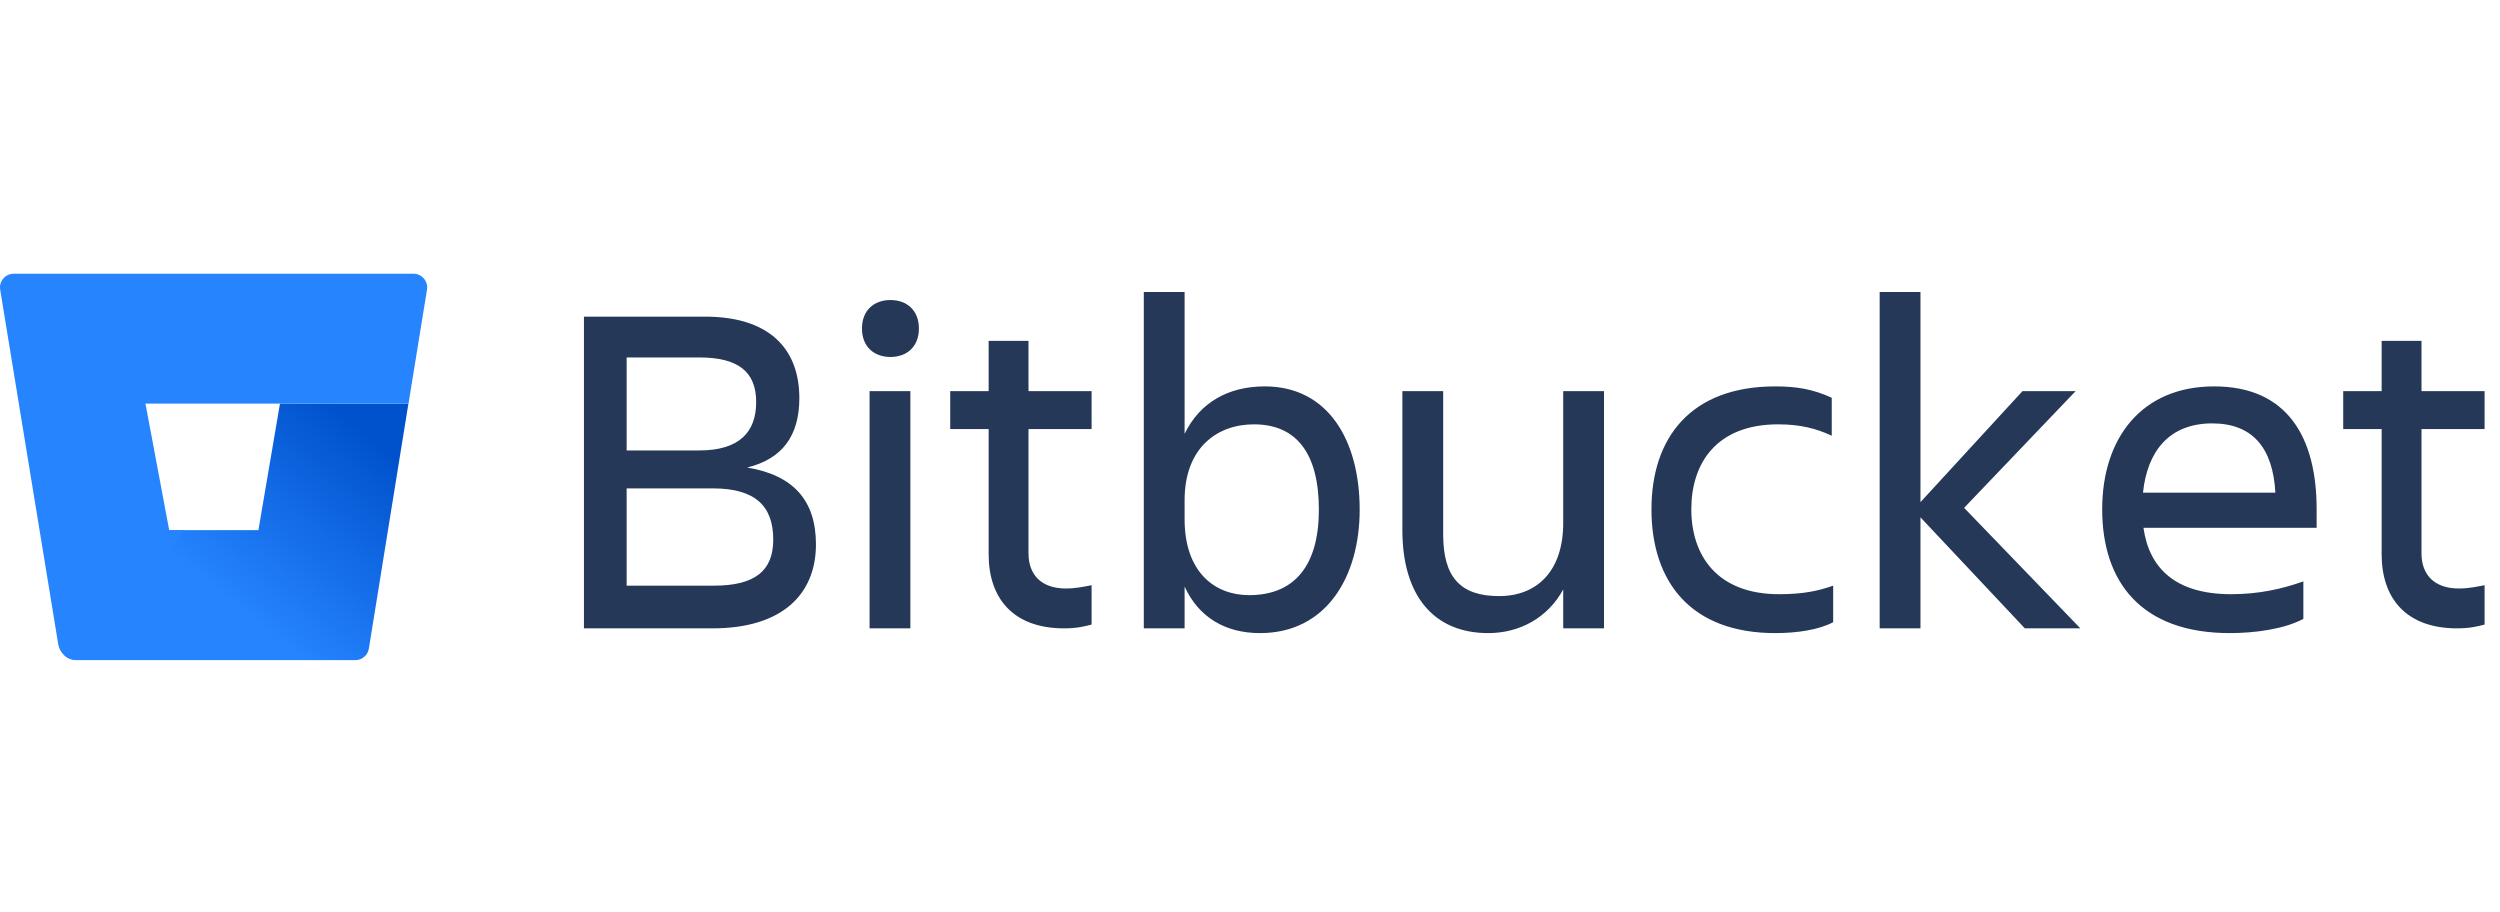 <?xml version="1.0" encoding="UTF-8"?>
<svg viewBox="0 0 137 32" height="50" xmlns="http://www.w3.org/2000/svg" focusable="false"
  aria-hidden="true">
  <defs>
    <linearGradient x1="100.866%" y1="25.626%" x2="46.569%" y2="75.208%" id="uid73">
      <stop stop-color="#0052CC" offset="0%"></stop>
      <stop stop-color="#2684FF" offset="100%"></stop>
    </linearGradient>
  </defs>
  <g stroke="none" stroke-width="1" fill-rule="evenodd">
    <path
      d="M22.381,13.118 L15.342,13.118 L14.161,20.05 L9.286,20.05 L3.53,26.927 C3.712,27.085 3.945,27.174 4.186,27.176 L19.464,27.176 C19.835,27.18 20.154,26.911 20.214,26.542 L22.381,13.118 Z"
      fill="url(#uid73)" fill-rule="nonzero"></path>
    <path fill="#2684FF" fill-rule="nonzero"
      d="M0.76,6 C0.538,5.997 0.327,6.093 0.182,6.262 C0.037,6.431 -0.026,6.655 0.01,6.875 L3.193,26.316 C3.233,26.552 3.353,26.767 3.535,26.923 L3.535,26.923 C3.717,27.082 3.95,27.17 4.191,27.172 L10.101,20.05 L9.272,20.05 L7.971,13.118 L22.386,13.118 L23.398,6.883 C23.436,6.663 23.376,6.439 23.233,6.269 C23.091,6.098 22.881,6 22.66,6 L0.76,6 Z"></path>
    <path fill="#253858"
      d="M32,8.352 L38.63,8.352 C42.114,8.352 43.804,10.068 43.804,12.824 C43.804,14.878 42.868,16.152 40.944,16.62 C43.466,17.036 44.714,18.414 44.714,20.832 C44.714,23.562 42.868,25.434 39.046,25.434 L32,25.434 L32,8.352 Z M38.318,10.588 L34.34,10.588 L34.34,15.684 L38.318,15.684 C40.528,15.684 41.438,14.67 41.438,13.032 C41.438,11.368 40.45,10.588 38.318,10.588 Z M39.072,17.764 L34.34,17.764 L34.34,23.094 L39.124,23.094 C41.36,23.094 42.374,22.288 42.374,20.572 C42.374,18.752 41.412,17.764 39.072,17.764 Z M47.236,9.002 C47.236,9.99 47.886,10.562 48.796,10.562 C49.706,10.562 50.356,9.99 50.356,9.002 C50.356,8.014 49.706,7.442 48.796,7.442 C47.886,7.442 47.236,8.014 47.236,9.002 Z M47.652,25.434 L49.888,25.434 L49.888,12.434 L47.652,12.434 L47.652,25.434 Z M56.362,21.326 L56.362,14.514 L59.82,14.514 L59.82,12.434 L56.362,12.434 L56.362,9.678 L54.178,9.678 L54.178,12.434 L52.072,12.434 L52.072,14.514 L54.178,14.514 L54.178,21.378 C54.178,23.796 55.53,25.434 58.312,25.434 C58.988,25.434 59.43,25.33 59.82,25.226 L59.82,23.068 C59.43,23.146 58.936,23.25 58.416,23.25 C57.038,23.25 56.362,22.47 56.362,21.326 Z M74.51,18.934 C74.51,22.6 72.69,25.694 69.05,25.694 C67.152,25.694 65.696,24.836 64.916,23.146 L64.916,25.434 L62.68,25.434 L62.68,7 L64.916,7 L64.916,14.774 C65.748,13.058 67.308,12.174 69.31,12.174 C72.768,12.174 74.51,15.112 74.51,18.934 Z M72.274,18.934 C72.274,15.814 71.026,14.254 68.712,14.254 C66.71,14.254 64.916,15.528 64.916,18.414 L64.916,19.454 C64.916,22.34 66.554,23.614 68.452,23.614 C70.974,23.614 72.274,21.95 72.274,18.934 Z M76.85,20.052 C76.85,23.64 78.566,25.694 81.556,25.694 C83.298,25.694 84.832,24.836 85.664,23.302 L85.664,25.434 L87.9,25.434 L87.9,12.434 L85.664,12.434 L85.664,19.662 C85.664,22.288 84.234,23.666 82.154,23.666 C80.022,23.666 79.086,22.626 79.086,20.286 L79.086,12.434 L76.85,12.434 L76.85,20.052 Z M100.458,23.094 C99.652,23.38 98.82,23.562 97.494,23.562 C94.088,23.562 92.684,21.43 92.684,18.908 C92.684,16.386 94.062,14.254 97.442,14.254 C98.664,14.254 99.548,14.488 100.38,14.878 L100.38,12.798 C99.366,12.33 98.456,12.174 97.286,12.174 C92.658,12.174 90.5,14.982 90.5,18.908 C90.5,22.886 92.658,25.694 97.286,25.694 C98.482,25.694 99.678,25.512 100.458,25.096 L100.458,23.094 Z M105.242,25.434 L105.242,19.35 L110.962,25.434 L114.004,25.434 L107.634,18.83 L113.744,12.434 L110.832,12.434 L105.242,18.518 L105.242,7 L103.006,7 L103.006,25.434 L105.242,25.434 Z M126.224,24.914 C125.158,25.486 123.52,25.694 122.194,25.694 C117.332,25.694 115.2,22.886 115.2,18.908 C115.2,14.982 117.384,12.174 121.336,12.174 C125.34,12.174 126.952,14.956 126.952,18.908 L126.952,19.922 L117.462,19.922 C117.774,22.132 119.204,23.562 122.272,23.562 C123.78,23.562 125.054,23.276 126.224,22.86 L126.224,24.914 Z M121.232,14.202 C118.866,14.202 117.67,15.736 117.436,17.998 L124.69,17.998 C124.56,15.58 123.468,14.202 121.232,14.202 Z M132.698,21.326 L132.698,14.514 L136.156,14.514 L136.156,12.434 L132.698,12.434 L132.698,9.678 L130.514,9.678 L130.514,12.434 L128.408,12.434 L128.408,14.514 L130.514,14.514 L130.514,21.378 C130.514,23.796 131.866,25.434 134.648,25.434 C135.324,25.434 135.766,25.33 136.156,25.226 L136.156,23.068 C135.766,23.146 135.272,23.25 134.752,23.25 C133.374,23.25 132.698,22.47 132.698,21.326 Z"></path>
  </g>
</svg>